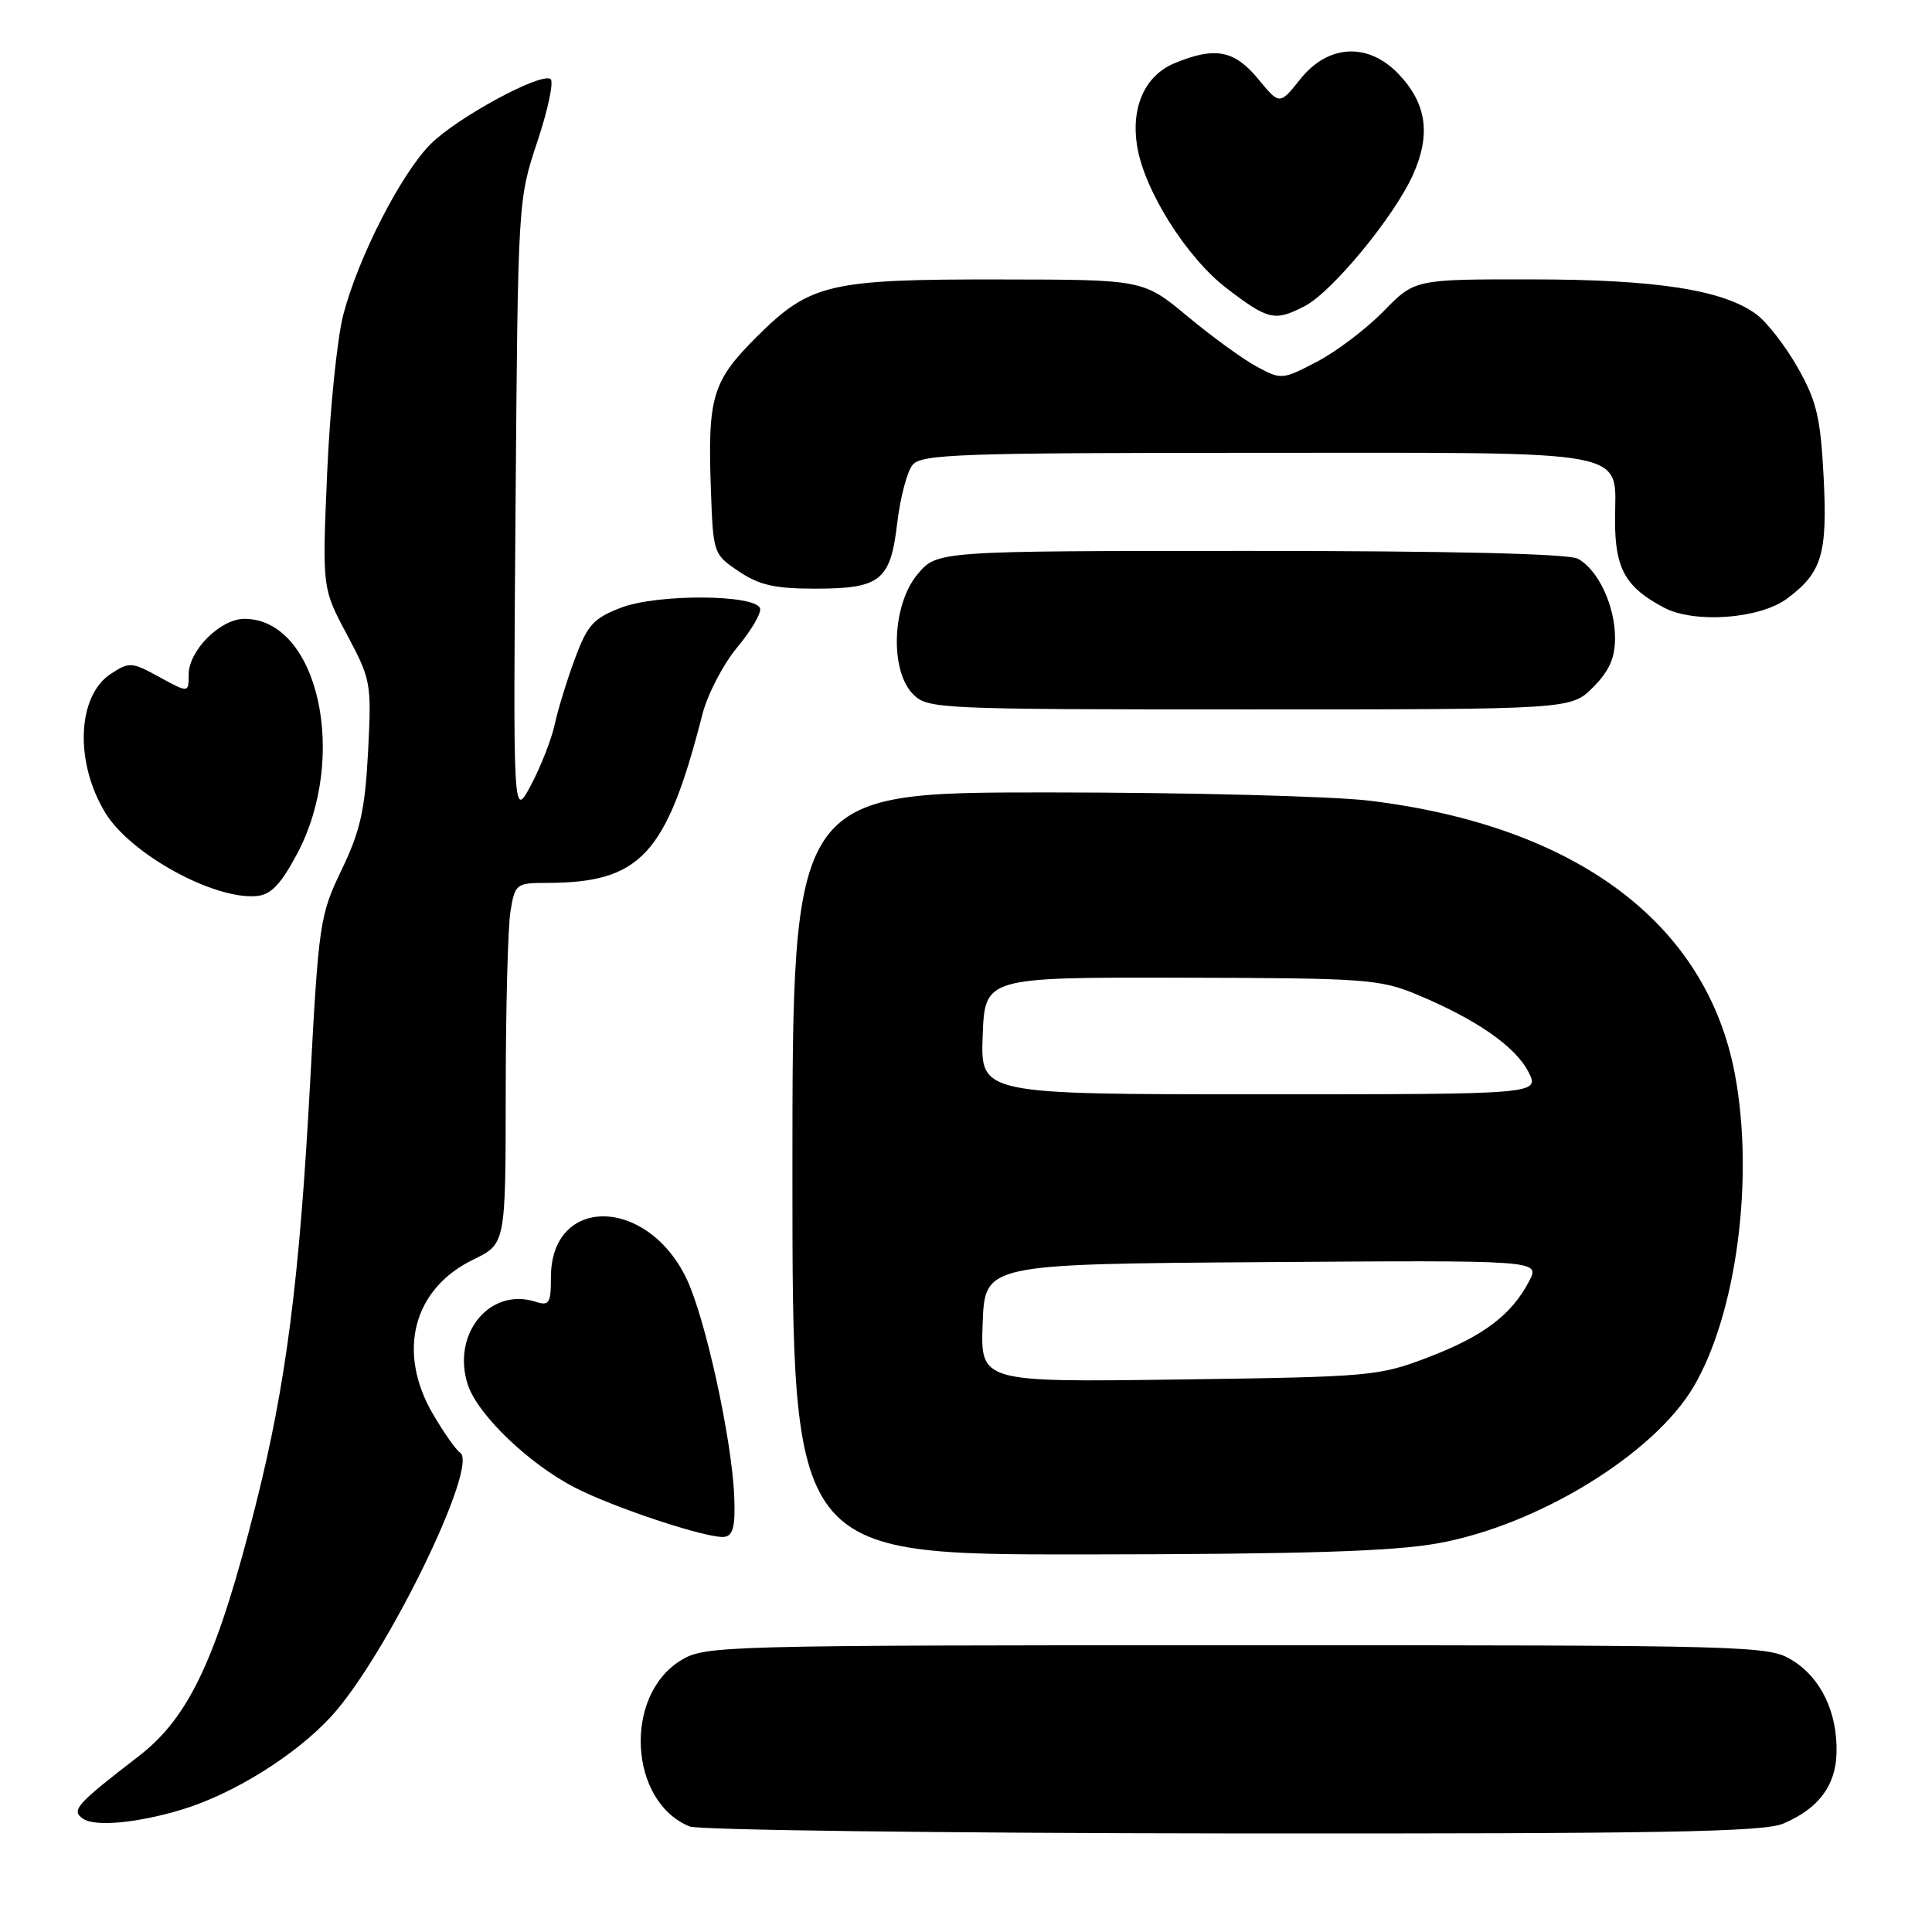 <?xml version="1.0" encoding="UTF-8" standalone="no"?>
<!DOCTYPE svg PUBLIC "-//W3C//DTD SVG 1.1//EN" "http://www.w3.org/Graphics/SVG/1.1/DTD/svg11.dtd" >
<svg xmlns="http://www.w3.org/2000/svg" xmlns:xlink="http://www.w3.org/1999/xlink" version="1.1" viewBox="0 0 256 256">
 <g >
 <path fill="currentColor"
d=" M 236.28 241.64 C 240.95 239.66 243.24 236.63 243.35 232.28 C 243.49 226.95 241.31 222.35 237.51 220.01 C 234.34 218.05 232.63 218.00 163.88 218.00 C 95.30 218.01 93.42 218.06 90.23 220.00 C 82.58 224.66 83.33 238.76 91.39 242.02 C 92.55 242.49 124.90 242.90 163.28 242.94 C 220.03 242.99 233.67 242.75 236.28 241.64 Z  M 24.00 239.81 C 30.90 237.74 39.19 232.57 43.92 227.40 C 51.20 219.43 63.56 194.08 60.95 192.47 C 60.44 192.15 58.84 189.88 57.39 187.41 C 52.55 179.14 54.72 170.77 62.73 166.89 C 67.00 164.82 67.00 164.82 67.01 144.66 C 67.02 133.57 67.30 122.81 67.64 120.75 C 68.24 117.13 68.40 117.00 72.38 116.99 C 84.90 116.98 88.29 113.31 93.07 94.66 C 93.75 92.00 95.83 88.00 97.69 85.77 C 99.55 83.54 100.91 81.22 100.71 80.61 C 100.09 78.75 87.12 78.68 82.32 80.51 C 78.63 81.93 77.85 82.78 76.17 87.31 C 75.11 90.17 73.91 94.08 73.50 96.00 C 73.09 97.92 71.68 101.53 70.37 104.00 C 67.99 108.50 67.99 108.50 68.31 67.50 C 68.63 26.50 68.63 26.50 71.21 18.74 C 72.63 14.48 73.41 10.75 72.94 10.46 C 71.57 9.61 60.55 15.60 57.07 19.08 C 53.15 23.00 47.47 34.09 45.49 41.69 C 44.68 44.82 43.71 54.26 43.35 62.66 C 42.69 77.94 42.69 77.94 45.98 84.10 C 49.17 90.09 49.24 90.53 48.77 99.63 C 48.36 107.35 47.75 110.08 45.27 115.25 C 42.37 121.28 42.23 122.27 41.09 143.50 C 39.68 169.62 37.92 183.36 33.92 199.26 C 28.82 219.54 25.13 227.50 18.41 232.68 C 10.08 239.10 9.38 239.89 11.00 240.99 C 12.58 242.08 18.13 241.57 24.00 239.81 Z  M 190.45 204.51 C 203.72 202.15 219.17 192.69 224.44 183.70 C 230.09 174.05 232.45 156.23 229.91 142.47 C 226.20 122.40 208.96 109.46 181.50 106.10 C 176.55 105.50 157.31 105.00 138.75 105.00 C 105.00 105.00 105.00 105.00 105.00 155.50 C 105.00 206.00 105.00 206.00 143.75 205.97 C 172.64 205.94 184.52 205.57 190.45 204.51 Z  M 97.29 198.31 C 96.98 190.65 93.44 174.54 90.94 169.37 C 85.68 158.51 73.00 158.42 73.00 169.24 C 73.00 172.72 72.78 173.07 70.93 172.48 C 64.86 170.55 59.79 176.82 62.00 183.51 C 63.31 187.47 70.08 193.97 76.15 197.10 C 81.43 199.82 93.93 203.94 96.00 203.64 C 97.14 203.48 97.45 202.21 97.29 198.31 Z  M 39.32 113.23 C 46.24 100.32 42.17 82.00 32.38 82.00 C 29.20 82.00 25.00 86.20 25.00 89.37 C 25.00 91.83 25.00 91.83 21.13 89.72 C 17.45 87.70 17.14 87.68 14.68 89.29 C 10.21 92.22 9.87 101.00 13.96 107.71 C 17.29 113.17 28.34 119.24 34.00 118.73 C 35.89 118.56 37.18 117.22 39.32 113.23 Z  M 211.08 91.08 C 213.23 88.92 214.00 87.20 214.00 84.53 C 214.00 80.24 211.75 75.47 209.06 74.03 C 207.82 73.37 192.19 73.00 165.65 73.00 C 124.18 73.00 124.18 73.00 121.59 76.08 C 118.19 80.11 117.87 88.87 121.00 92.00 C 122.94 93.94 124.33 94.00 165.58 94.00 C 208.15 94.00 208.15 94.00 211.08 91.08 Z  M 236.79 79.32 C 241.42 75.88 242.16 73.42 241.64 63.22 C 241.23 55.32 240.72 53.16 238.23 48.75 C 236.62 45.90 234.16 42.72 232.77 41.68 C 228.41 38.42 219.54 37.03 202.99 37.02 C 187.47 37.00 187.47 37.00 183.32 41.25 C 181.03 43.59 177.07 46.59 174.50 47.93 C 169.92 50.32 169.77 50.33 166.54 48.59 C 164.72 47.61 160.60 44.62 157.37 41.93 C 151.50 37.05 151.50 37.05 132.62 37.03 C 109.87 36.99 107.36 37.58 100.32 44.58 C 94.37 50.50 93.75 52.55 94.20 64.96 C 94.50 73.34 94.53 73.45 97.90 75.71 C 100.59 77.53 102.68 78.00 107.96 78.00 C 116.68 78.00 117.99 76.96 118.89 69.29 C 119.29 65.92 120.20 62.46 120.93 61.59 C 122.09 60.18 127.32 60.00 166.55 60.00 C 217.35 60.00 214.00 59.37 214.00 68.96 C 214.00 75.37 215.38 77.82 220.50 80.52 C 224.53 82.64 233.17 82.01 236.79 79.32 Z  M 172.87 40.57 C 176.51 38.69 184.77 28.67 187.24 23.13 C 189.63 17.79 189.03 13.69 185.30 9.79 C 181.28 5.59 175.99 5.87 172.32 10.46 C 169.56 13.92 169.56 13.92 166.71 10.46 C 163.55 6.63 160.97 6.15 155.60 8.39 C 151.71 10.02 149.83 14.20 150.68 19.39 C 151.63 25.26 157.27 34.20 162.59 38.24 C 168.07 42.42 168.91 42.61 172.87 40.57 Z  M 130.21 175.32 C 130.50 167.50 130.50 167.50 167.28 167.24 C 204.06 166.98 204.06 166.98 202.63 169.74 C 200.29 174.22 196.60 177.02 189.34 179.81 C 182.69 182.36 181.75 182.44 156.21 182.79 C 129.91 183.15 129.91 183.15 130.21 175.32 Z  M 130.21 137.25 C 130.50 129.50 130.50 129.50 156.50 129.55 C 180.89 129.60 182.83 129.74 187.74 131.78 C 195.57 135.04 200.76 138.63 202.50 141.99 C 204.05 145.00 204.05 145.00 166.98 145.00 C 129.92 145.00 129.92 145.00 130.21 137.25 Z "/>
</g>
</svg>